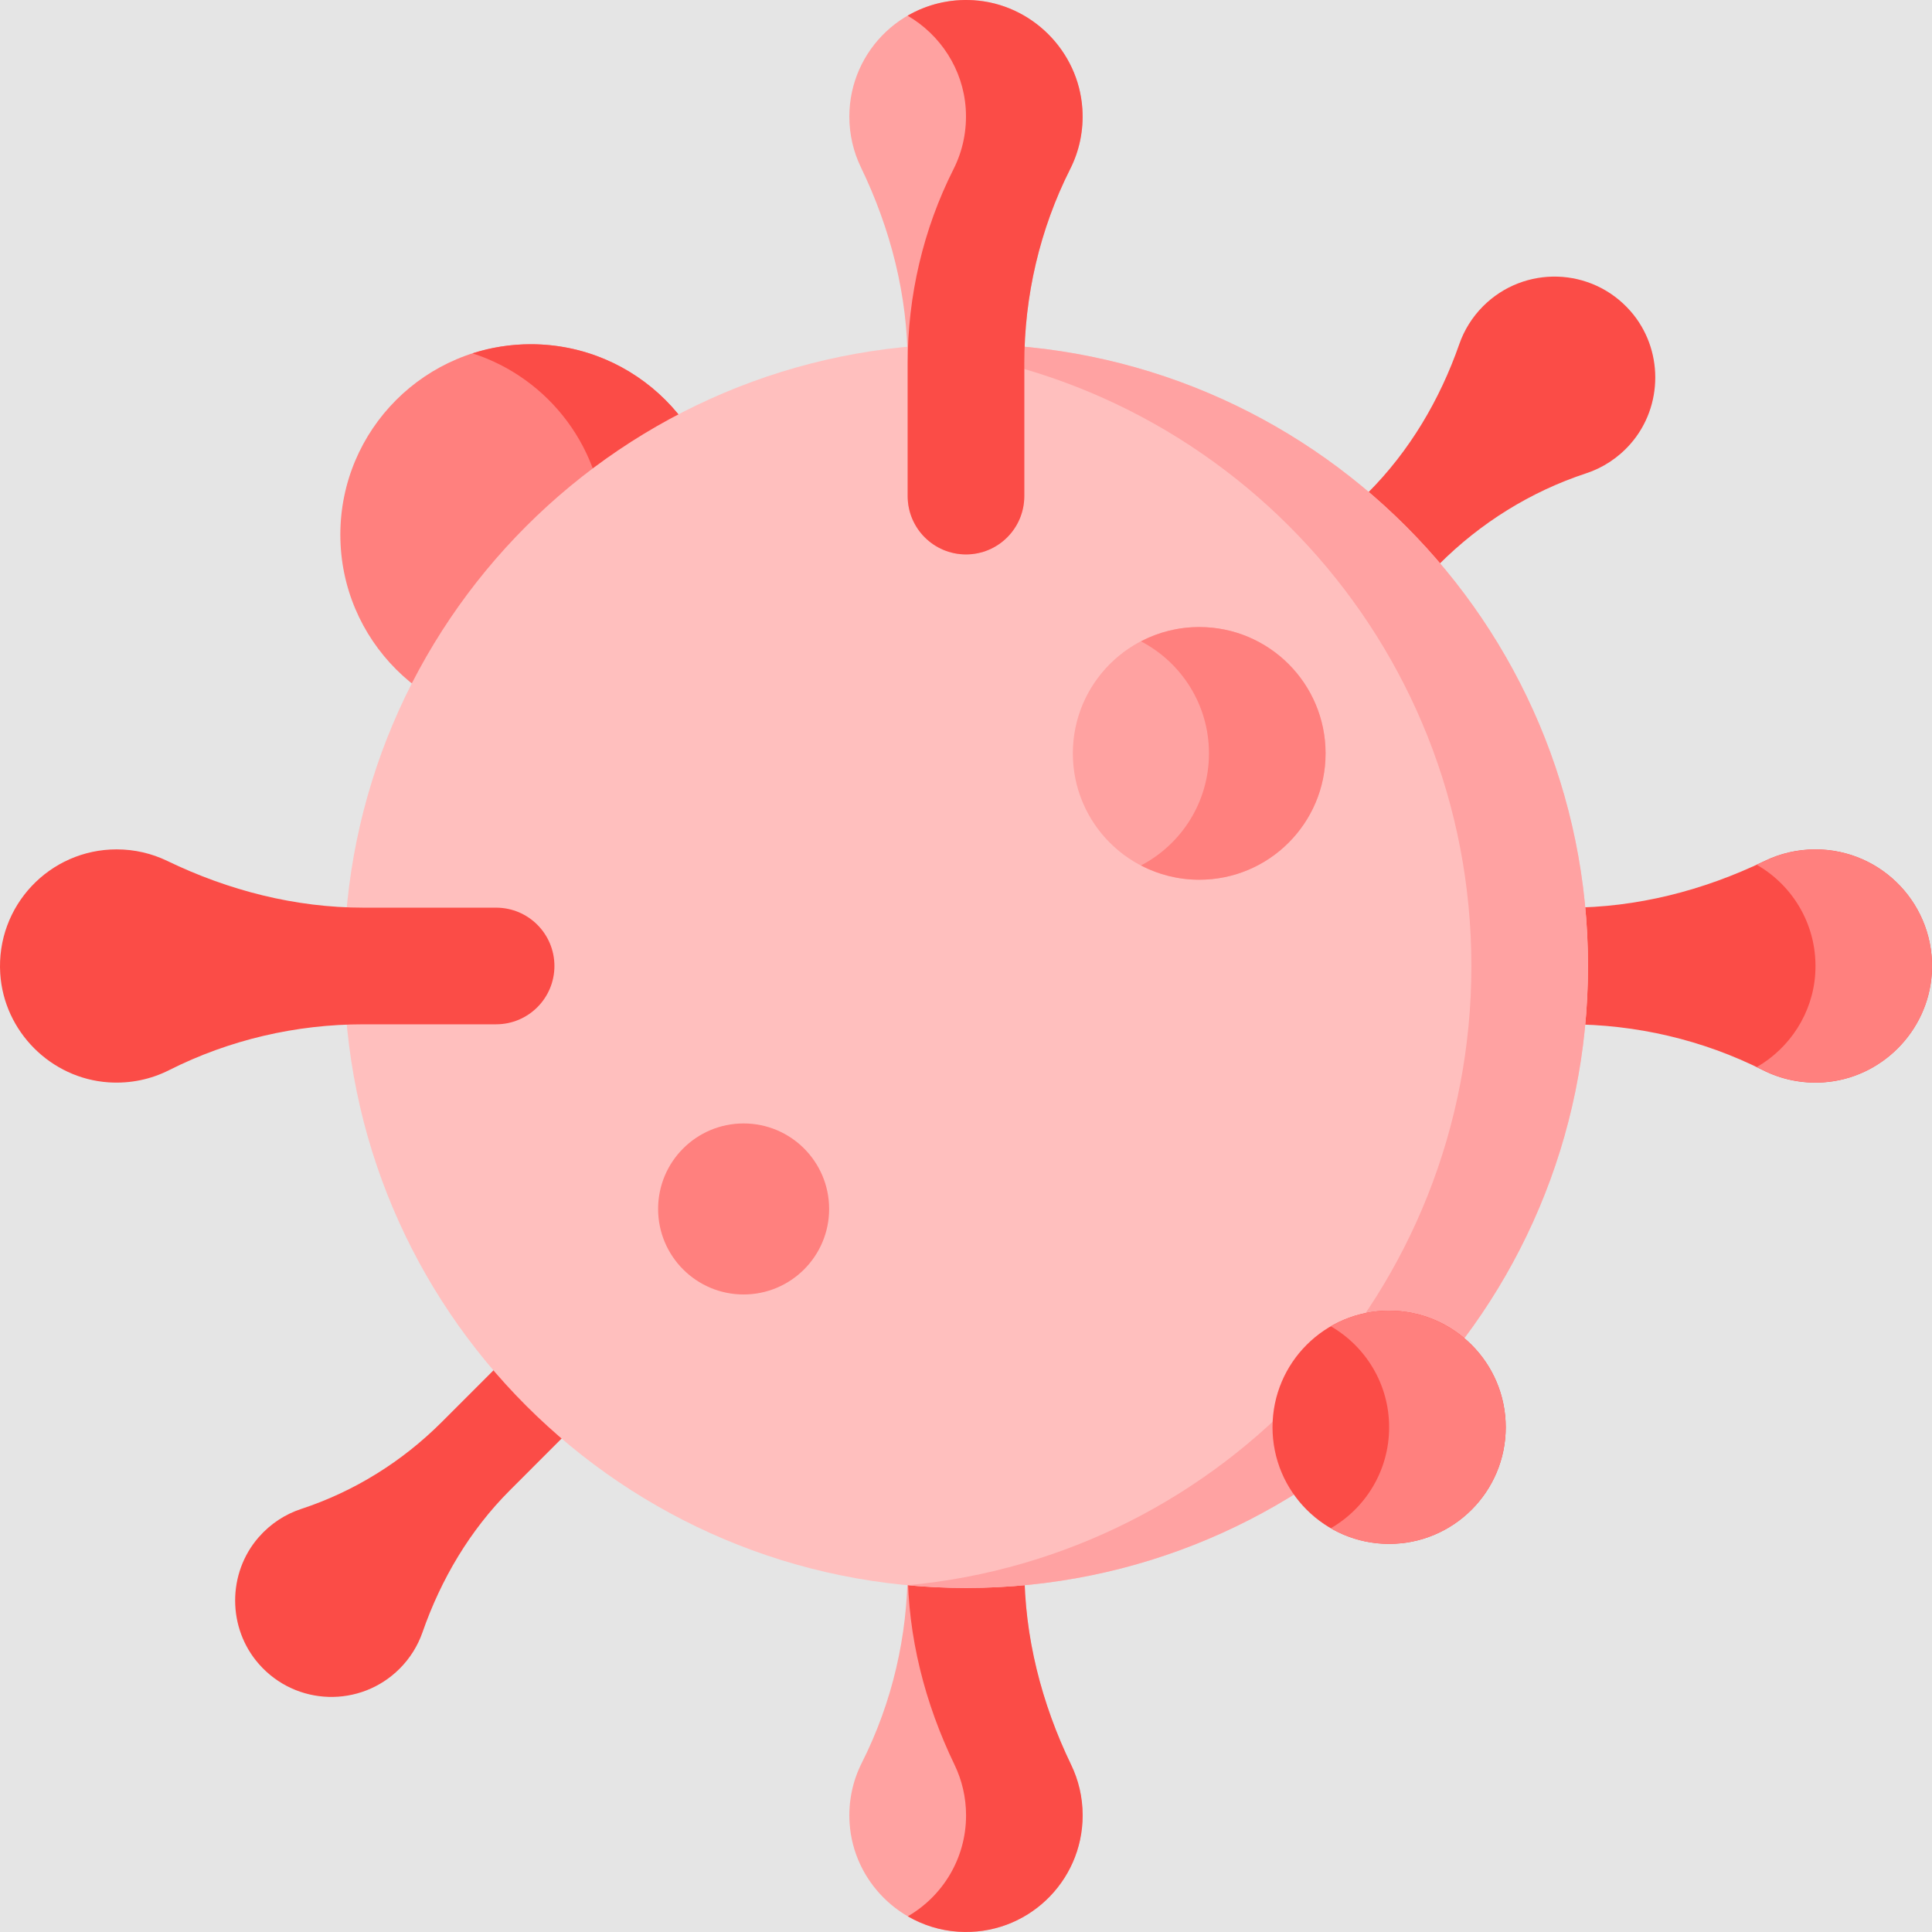 <svg width="63" height="63" viewBox="0 0 63 63" fill="none" xmlns="http://www.w3.org/2000/svg">
<rect width="63" height="63" fill="#E5E5E5"/>
<path d="M44.92 31.5C44.92 32.55 45.772 33.401 46.822 33.401H51.146C53.347 33.401 55.522 33.906 57.488 34.897C58.074 35.193 58.747 35.341 59.458 35.294C61.343 35.168 62.871 33.635 62.992 31.749C63.133 29.536 61.38 27.697 59.197 27.697C58.606 27.697 58.046 27.832 57.547 28.073C55.544 29.04 53.369 29.598 51.145 29.598H46.822C45.772 29.598 44.92 30.45 44.92 31.5Z" fill="#FB4C47"/>
<path d="M19.154 43.845C18.54 43.231 17.545 43.231 16.931 43.845L14.403 46.373C13.116 47.66 11.55 48.636 9.821 49.205C9.305 49.375 8.825 49.682 8.437 50.125C7.409 51.301 7.412 53.091 8.443 54.263C9.655 55.64 11.755 55.69 13.031 54.414C13.377 54.068 13.625 53.662 13.776 53.23C14.381 51.494 15.326 49.896 16.627 48.596L19.154 46.068C19.768 45.454 19.768 44.458 19.154 43.845V43.845Z" fill="#FB4C47"/>
<path d="M41.957 21.043C42.599 21.686 43.641 21.686 44.283 21.043L46.929 18.398C48.275 17.051 49.914 16.03 51.723 15.434C52.263 15.256 52.765 14.935 53.171 14.471C54.247 13.241 54.244 11.368 53.165 10.141C51.897 8.7 49.7 8.648 48.364 9.983C48.002 10.345 47.743 10.77 47.585 11.223C46.951 13.039 45.962 14.711 44.602 16.072L41.957 18.717C41.314 19.36 41.314 20.401 41.957 21.043V21.043Z" fill="#FB4C47"/>
<path d="M31.499 44.92C30.449 44.92 29.598 45.771 29.598 46.821V51.146C29.598 53.347 29.093 55.522 28.101 57.487C27.806 58.073 27.657 58.746 27.705 59.458C27.831 61.343 29.364 62.871 31.249 62.991C33.463 63.133 35.302 61.38 35.302 59.196C35.302 58.605 35.167 58.045 34.926 57.546C33.959 55.544 33.4 53.369 33.4 51.145V46.821C33.4 45.771 32.549 44.92 31.499 44.92V44.92Z" fill="#FFA2A1"/>
<path d="M34.928 57.547C33.962 55.544 33.403 53.369 33.403 51.145V46.821C33.403 45.771 32.552 44.92 31.502 44.92C30.451 44.92 29.6 45.771 29.6 46.821V51.145C29.6 53.369 30.159 55.544 31.126 57.547C31.366 58.045 31.502 58.605 31.502 59.197C31.502 60.603 30.738 61.83 29.603 62.488C30.095 62.774 30.656 62.953 31.252 62.991C33.465 63.133 35.304 61.38 35.304 59.197C35.304 58.605 35.169 58.045 34.928 57.547V57.547Z" fill="#FB4C47"/>
<path d="M17.309 23.647C20.739 23.647 23.52 20.866 23.52 17.436C23.52 14.006 20.739 11.225 17.309 11.225C13.879 11.225 11.098 14.006 11.098 17.436C11.098 20.866 13.879 23.647 17.309 23.647Z" fill="#FF807E"/>
<path d="M17.308 11.225C16.645 11.225 16.006 11.33 15.407 11.522C17.907 12.326 19.716 14.669 19.716 17.436C19.716 20.203 17.907 22.546 15.407 23.349C16.006 23.542 16.645 23.647 17.308 23.647C20.738 23.647 23.519 20.866 23.519 17.436C23.519 14.005 20.738 11.225 17.308 11.225V11.225Z" fill="#FB4C47"/>
<path d="M31.5 51.781C42.701 51.781 51.782 42.701 51.782 31.5C51.782 20.299 42.701 11.218 31.5 11.218C20.299 11.218 11.219 20.299 11.219 31.5C11.219 42.701 20.299 51.781 31.5 51.781Z" fill="#FFBFBE"/>
<path d="M31.502 11.218C30.86 11.218 30.226 11.249 29.6 11.308C39.909 12.266 47.98 20.94 47.98 31.5C47.98 42.059 39.91 50.733 29.6 51.692C30.226 51.75 30.86 51.781 31.502 51.781C42.703 51.781 51.783 42.701 51.783 31.5C51.783 20.298 42.703 11.218 31.502 11.218V11.218Z" fill="#FFA2A2"/>
<path d="M39.103 28.687C41.379 28.687 43.223 26.842 43.223 24.567C43.223 22.292 41.379 20.447 39.103 20.447C36.828 20.447 34.984 22.292 34.984 24.567C34.984 26.842 36.828 28.687 39.103 28.687Z" fill="#FFA2A1"/>
<path d="M39.107 20.447C38.42 20.447 37.774 20.616 37.205 20.913C38.523 21.6 39.423 22.978 39.423 24.567C39.423 26.156 38.523 27.534 37.205 28.221C37.774 28.518 38.42 28.687 39.107 28.687C41.382 28.687 43.226 26.842 43.226 24.567C43.226 22.292 41.382 20.447 39.107 20.447V20.447Z" fill="#FF807E"/>
<path d="M24.248 42.211C25.788 42.211 27.037 40.963 27.037 39.422C27.037 37.882 25.788 36.634 24.248 36.634C22.708 36.634 21.46 37.882 21.46 39.422C21.46 40.963 22.708 42.211 24.248 42.211Z" fill="#FF807E"/>
<path d="M45.297 50.344C47.397 50.344 49.1 48.642 49.1 46.541C49.1 44.441 47.397 42.739 45.297 42.739C43.197 42.739 41.495 44.441 41.495 46.541C41.495 48.642 43.197 50.344 45.297 50.344Z" fill="#FB4C47"/>
<path d="M45.298 42.739C44.605 42.739 43.956 42.925 43.396 43.249C44.533 43.906 45.298 45.134 45.298 46.542C45.298 47.949 44.533 49.177 43.396 49.834C43.956 50.158 44.605 50.344 45.298 50.344C47.398 50.344 49.1 48.642 49.1 46.542C49.1 44.442 47.398 42.739 45.298 42.739V42.739Z" fill="#FF807E"/>
<path d="M18.079 31.5C18.079 32.55 17.228 33.401 16.178 33.401H11.854C9.652 33.401 7.477 33.906 5.512 34.897C4.926 35.193 4.253 35.341 3.542 35.294C1.657 35.168 0.128 33.635 0.008 31.749C-0.133 29.536 1.62 27.697 3.803 27.697C4.394 27.697 4.954 27.832 5.453 28.073C7.456 29.04 9.631 29.598 11.854 29.598H16.178C17.228 29.598 18.079 30.45 18.079 31.5Z" fill="#FB4C47"/>
<path d="M31.499 18.079C32.549 18.079 33.4 17.228 33.4 16.178V11.854C33.4 9.652 33.905 7.477 34.897 5.512C35.192 4.926 35.34 4.253 35.293 3.542C35.167 1.657 33.634 0.128 31.748 0.008C29.535 -0.133 27.696 1.62 27.696 3.803C27.696 4.394 27.831 4.954 28.072 5.453C29.039 7.456 29.598 9.631 29.598 11.854V16.178C29.597 17.228 30.449 18.079 31.499 18.079Z" fill="#FFA2A1"/>
<path d="M35.294 3.542C35.168 1.657 33.635 0.128 31.749 0.008C30.962 -0.042 30.223 0.148 29.596 0.512C30.661 1.131 31.405 2.253 31.491 3.542C31.538 4.253 31.39 4.926 31.095 5.512C30.103 7.477 29.598 9.652 29.598 11.854V16.178C29.598 17.228 30.45 18.079 31.5 18.079C32.55 18.079 33.401 17.228 33.401 16.178V11.854C33.401 9.652 33.906 7.477 34.897 5.512C35.193 4.926 35.342 4.253 35.294 3.542V3.542Z" fill="#FB4C47"/>
<path d="M59.2 27.699C58.609 27.699 58.05 27.834 57.551 28.075C57.463 28.117 57.374 28.158 57.285 28.199C58.496 28.892 59.289 30.233 59.193 31.749C59.11 33.046 58.36 34.176 57.287 34.796C57.355 34.829 57.424 34.861 57.492 34.895C58.078 35.191 58.75 35.339 59.462 35.292C61.346 35.166 62.873 33.633 62.993 31.749C63.134 29.537 61.382 27.699 59.2 27.699V27.699Z" fill="#FF807E"/>
</svg>
